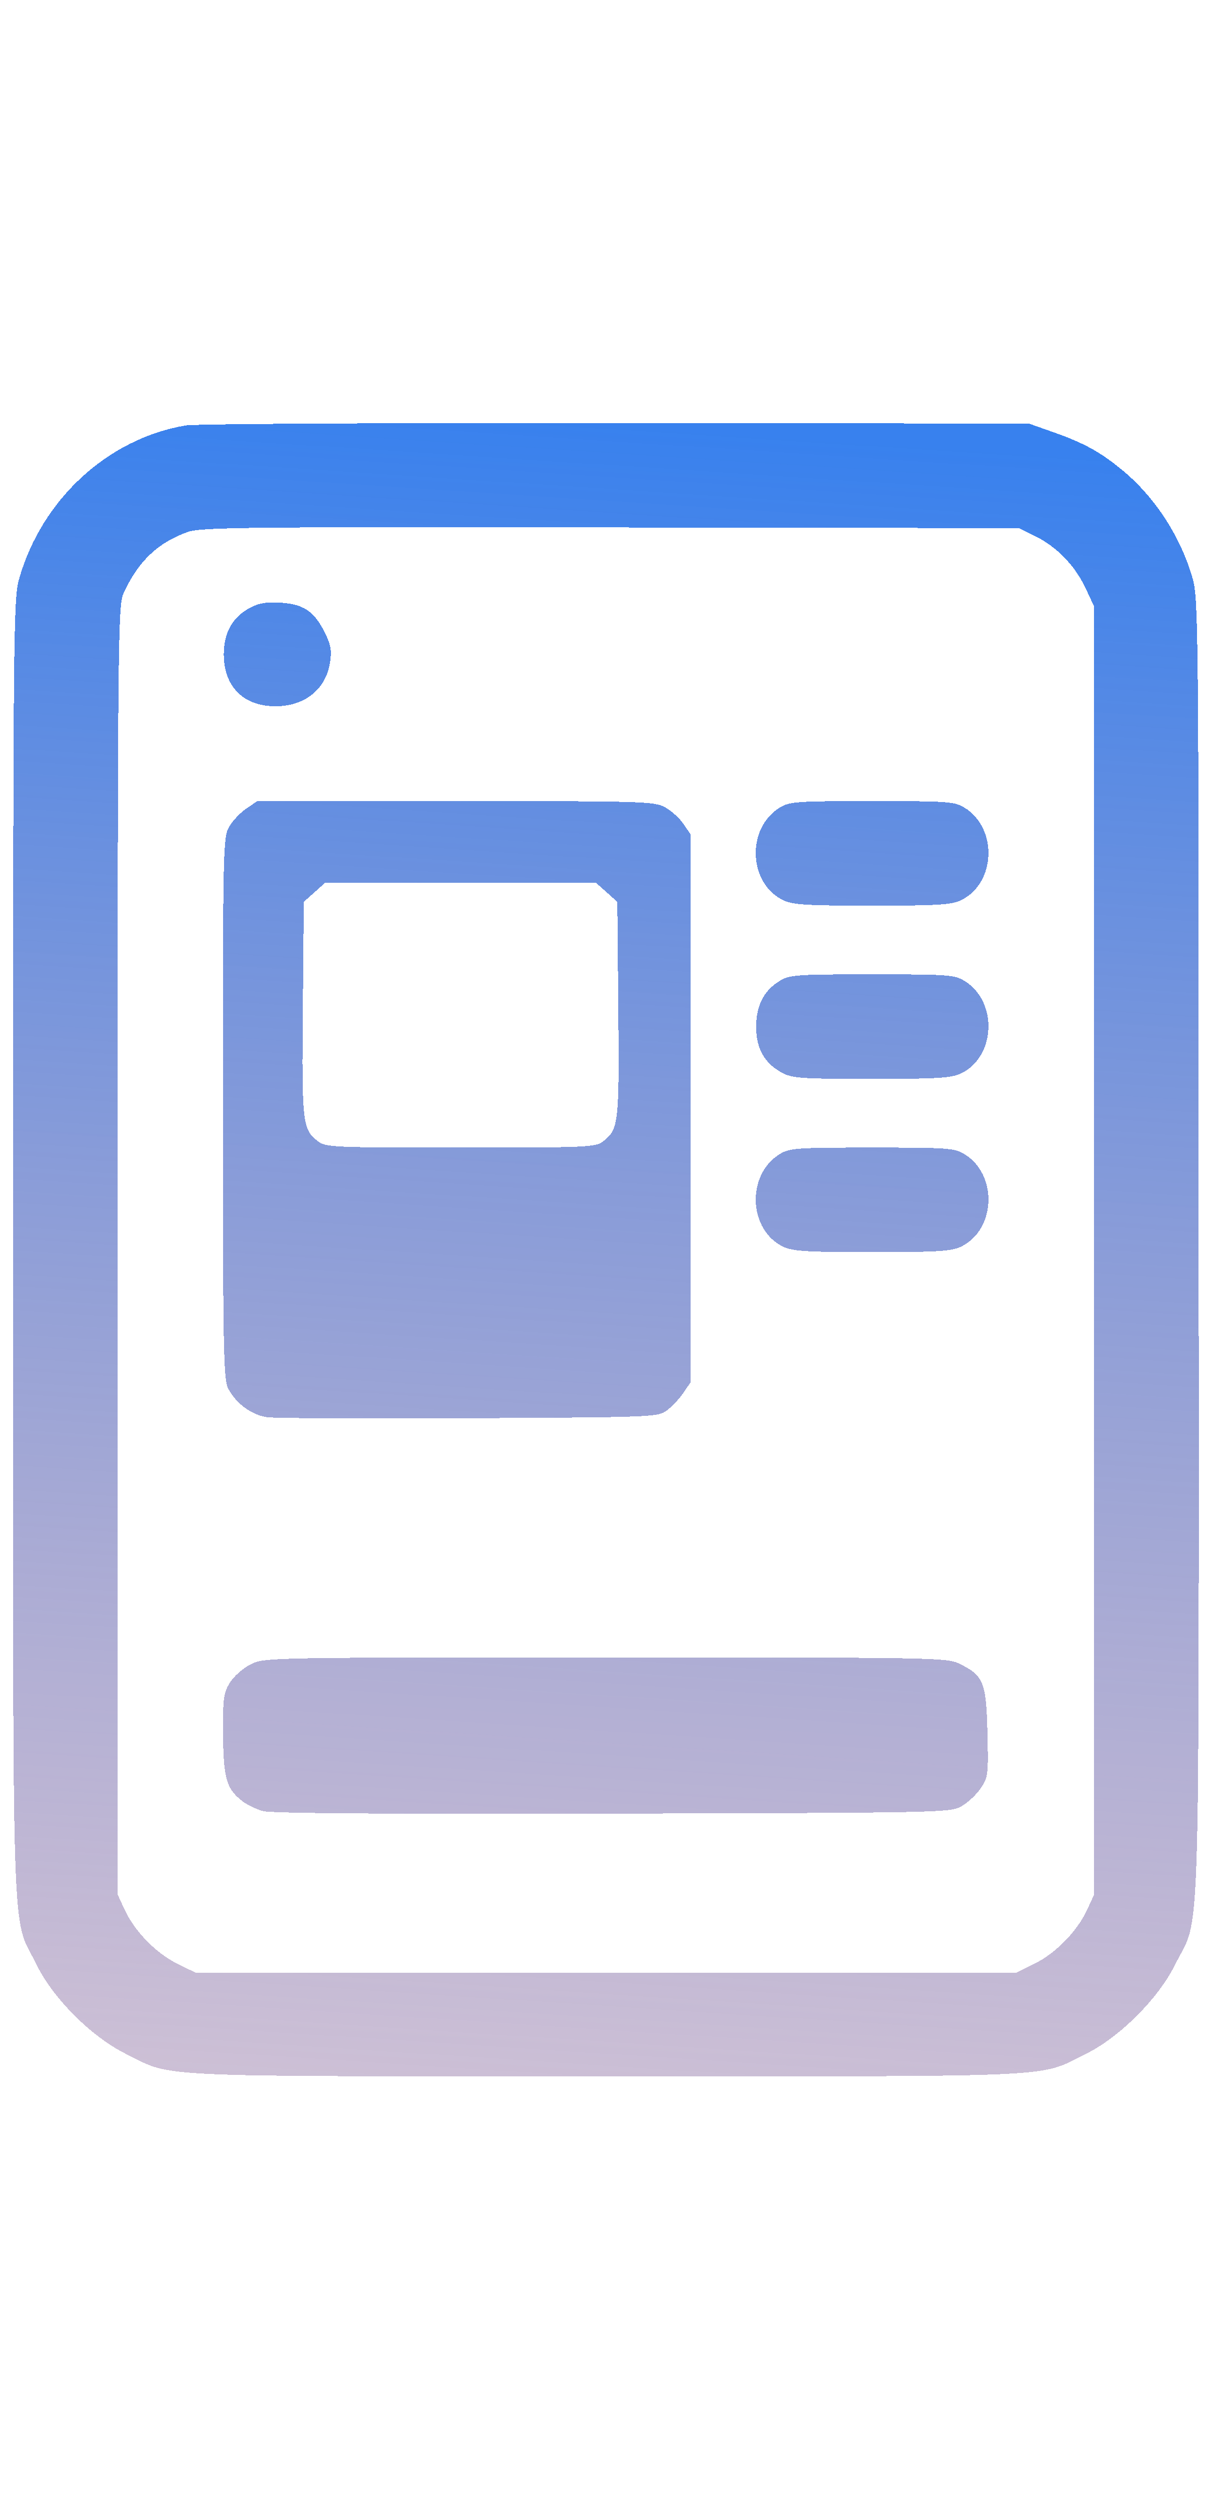 <svg width="250" height="514" viewBox="0 0 372 514" fill="none" xmlns="http://www.w3.org/2000/svg">
<g filter="url(#filter0_d_1_4)">
<path fill-rule="evenodd" clip-rule="evenodd" d="M56.834 0.743C32.961 4.789 12.729 23.429 5.836 47.729C4.098 53.853 4.012 63.573 4.012 252.658C4.012 474.827 3.383 455.674 11.2 471.657C16.232 481.947 28.017 493.71 38.512 498.918C53.238 506.227 43.754 505.783 185.512 505.8C327.36 505.818 317.7 506.27 332.512 498.918C342.874 493.776 354.624 482.028 359.777 471.658C367.643 455.831 367.012 474.924 367.012 252.658C367.012 63.128 366.929 53.864 365.177 47.658C361.598 34.982 353.748 22.826 343.811 14.573C337.09 8.991 332.021 6.172 322.902 2.948L315.012 0.158L188.512 0.012C118.937 -0.068 59.682 0.261 56.834 0.743ZM316.97 34.616C323.584 37.895 329.138 43.629 332.364 50.51L335.012 56.158V253.158V450.158L332.851 454.834C329.791 461.456 323.236 468.155 316.654 471.388L311.012 474.158H185.512H60.012L54.37 471.388C47.788 468.155 41.233 461.456 38.173 454.834L36.012 450.158V253.158C36.012 65.757 36.1 55.963 37.808 52.158C42.156 42.477 48.373 36.533 57.517 33.318C61.535 31.905 75.283 31.76 187.012 31.948L312.012 32.158L316.97 34.616ZM76.36 56.619C71.141 59.457 68.511 64.204 68.516 70.776C68.523 80.6 74.538 86.647 84.312 86.654C93.349 86.661 99.821 81.449 101.063 73.165C101.605 69.552 101.277 67.767 99.374 63.972C96.156 57.555 92.847 55.362 85.775 54.96C81.456 54.715 79.097 55.131 76.36 56.619ZM75.464 117.911C73.625 119.151 71.248 121.658 70.183 123.482C68.309 126.691 68.246 129.495 68.25 209.529C68.254 283.253 68.427 292.594 69.847 295.339C72.229 299.945 76.981 303.459 81.767 304.151C84.102 304.489 111.967 304.629 143.69 304.462C200.406 304.163 201.414 304.123 204.19 302.066C205.742 300.915 208.024 298.486 209.262 296.668L211.512 293.362V209.658V125.954L209.262 122.657C208.024 120.845 205.444 118.528 203.528 117.51C200.247 115.766 196.503 115.658 139.425 115.658H78.808L75.464 117.911ZM238.753 117.653C228.439 123.941 229.097 140.911 239.852 146.015C242.761 147.395 247.103 147.658 267.012 147.658C286.921 147.658 291.263 147.395 294.172 146.015C304.927 140.911 305.585 123.941 295.271 117.653C292.248 115.81 290.198 115.665 267.012 115.665C243.826 115.665 241.776 115.81 238.753 117.653ZM185.746 143.575L189.012 146.492L189.302 179.271C189.612 214.252 189.412 216.018 184.742 219.692C182.348 221.574 180.491 221.658 141.012 221.658C101.533 221.658 99.676 221.574 97.282 219.692C92.612 216.018 92.412 214.252 92.722 179.271L93.012 146.492L96.278 143.575L99.544 140.658H141.012H182.48L185.746 143.575ZM238.753 170.653C233.846 173.644 231.52 178.179 231.516 184.76C231.511 191.388 234.096 195.937 239.496 198.806C242.607 200.459 245.54 200.658 266.845 200.658C286.909 200.658 291.261 200.396 294.172 199.015C304.927 193.911 305.585 176.941 295.271 170.653C292.248 168.81 290.198 168.665 267.012 168.665C243.826 168.665 241.776 168.81 238.753 170.653ZM238.753 223.653C228.439 229.941 229.097 246.911 239.852 252.015C242.761 253.395 247.103 253.658 267.012 253.658C286.921 253.658 291.263 253.395 294.172 252.015C304.927 246.911 305.585 229.941 295.271 223.653C292.248 221.81 290.198 221.665 267.012 221.665C243.826 221.665 241.776 221.81 238.753 223.653ZM76.786 379.751C74.429 380.918 71.598 383.4 70.384 385.366C68.439 388.512 68.216 390.205 68.299 401.207C68.4 414.594 69.312 417.782 74.123 421.566C75.58 422.713 78.48 424.111 80.567 424.673C83.066 425.346 119.639 425.603 187.687 425.426C289.873 425.161 291.051 425.135 294.509 423.104C296.432 421.974 299.051 419.499 300.329 417.604C302.523 414.35 302.635 413.406 302.332 400.658C301.968 385.289 301.149 383.242 293.946 379.673C289.949 377.692 288.12 377.658 185.446 377.659C81.501 377.66 80.992 377.669 76.786 379.751Z" fill="url(#paint0_linear_1_4)" shape-rendering="crispEdges"/>
</g>
<defs>
<filter id="filter0_d_1_4" x="0" y="0" width="371.024" height="513.811" filterUnits="userSpaceOnUse" color-interpolation-filters="sRGB">
<feFlood flood-opacity="0" result="BackgroundImageFix"/>
<feColorMatrix in="SourceAlpha" type="matrix" values="0 0 0 0 0 0 0 0 0 0 0 0 0 0 0 0 0 0 127 0" result="hardAlpha"/>
<feOffset dy="4"/>
<feGaussianBlur stdDeviation="2"/>
<feComposite in2="hardAlpha" operator="out"/>
<feColorMatrix type="matrix" values="0 0 0 0 0 0 0 0 0 0 0 0 0 0 0 0 0 0 0.59 0"/>
<feBlend mode="normal" in2="BackgroundImageFix" result="effect1_dropShadow_1_4"/>
<feBlend mode="normal" in="SourceGraphic" in2="effect1_dropShadow_1_4" result="shape"/>
</filter>
<linearGradient id="paint0_linear_1_4" x1="185.512" y1="1.29431e-06" x2="125" y2="928" gradientUnits="userSpaceOnUse">
<stop stop-color="#3881EE"/>
<stop offset="1" stop-color="#D66666" stop-opacity="0"/>
</linearGradient>
</defs>
</svg>
